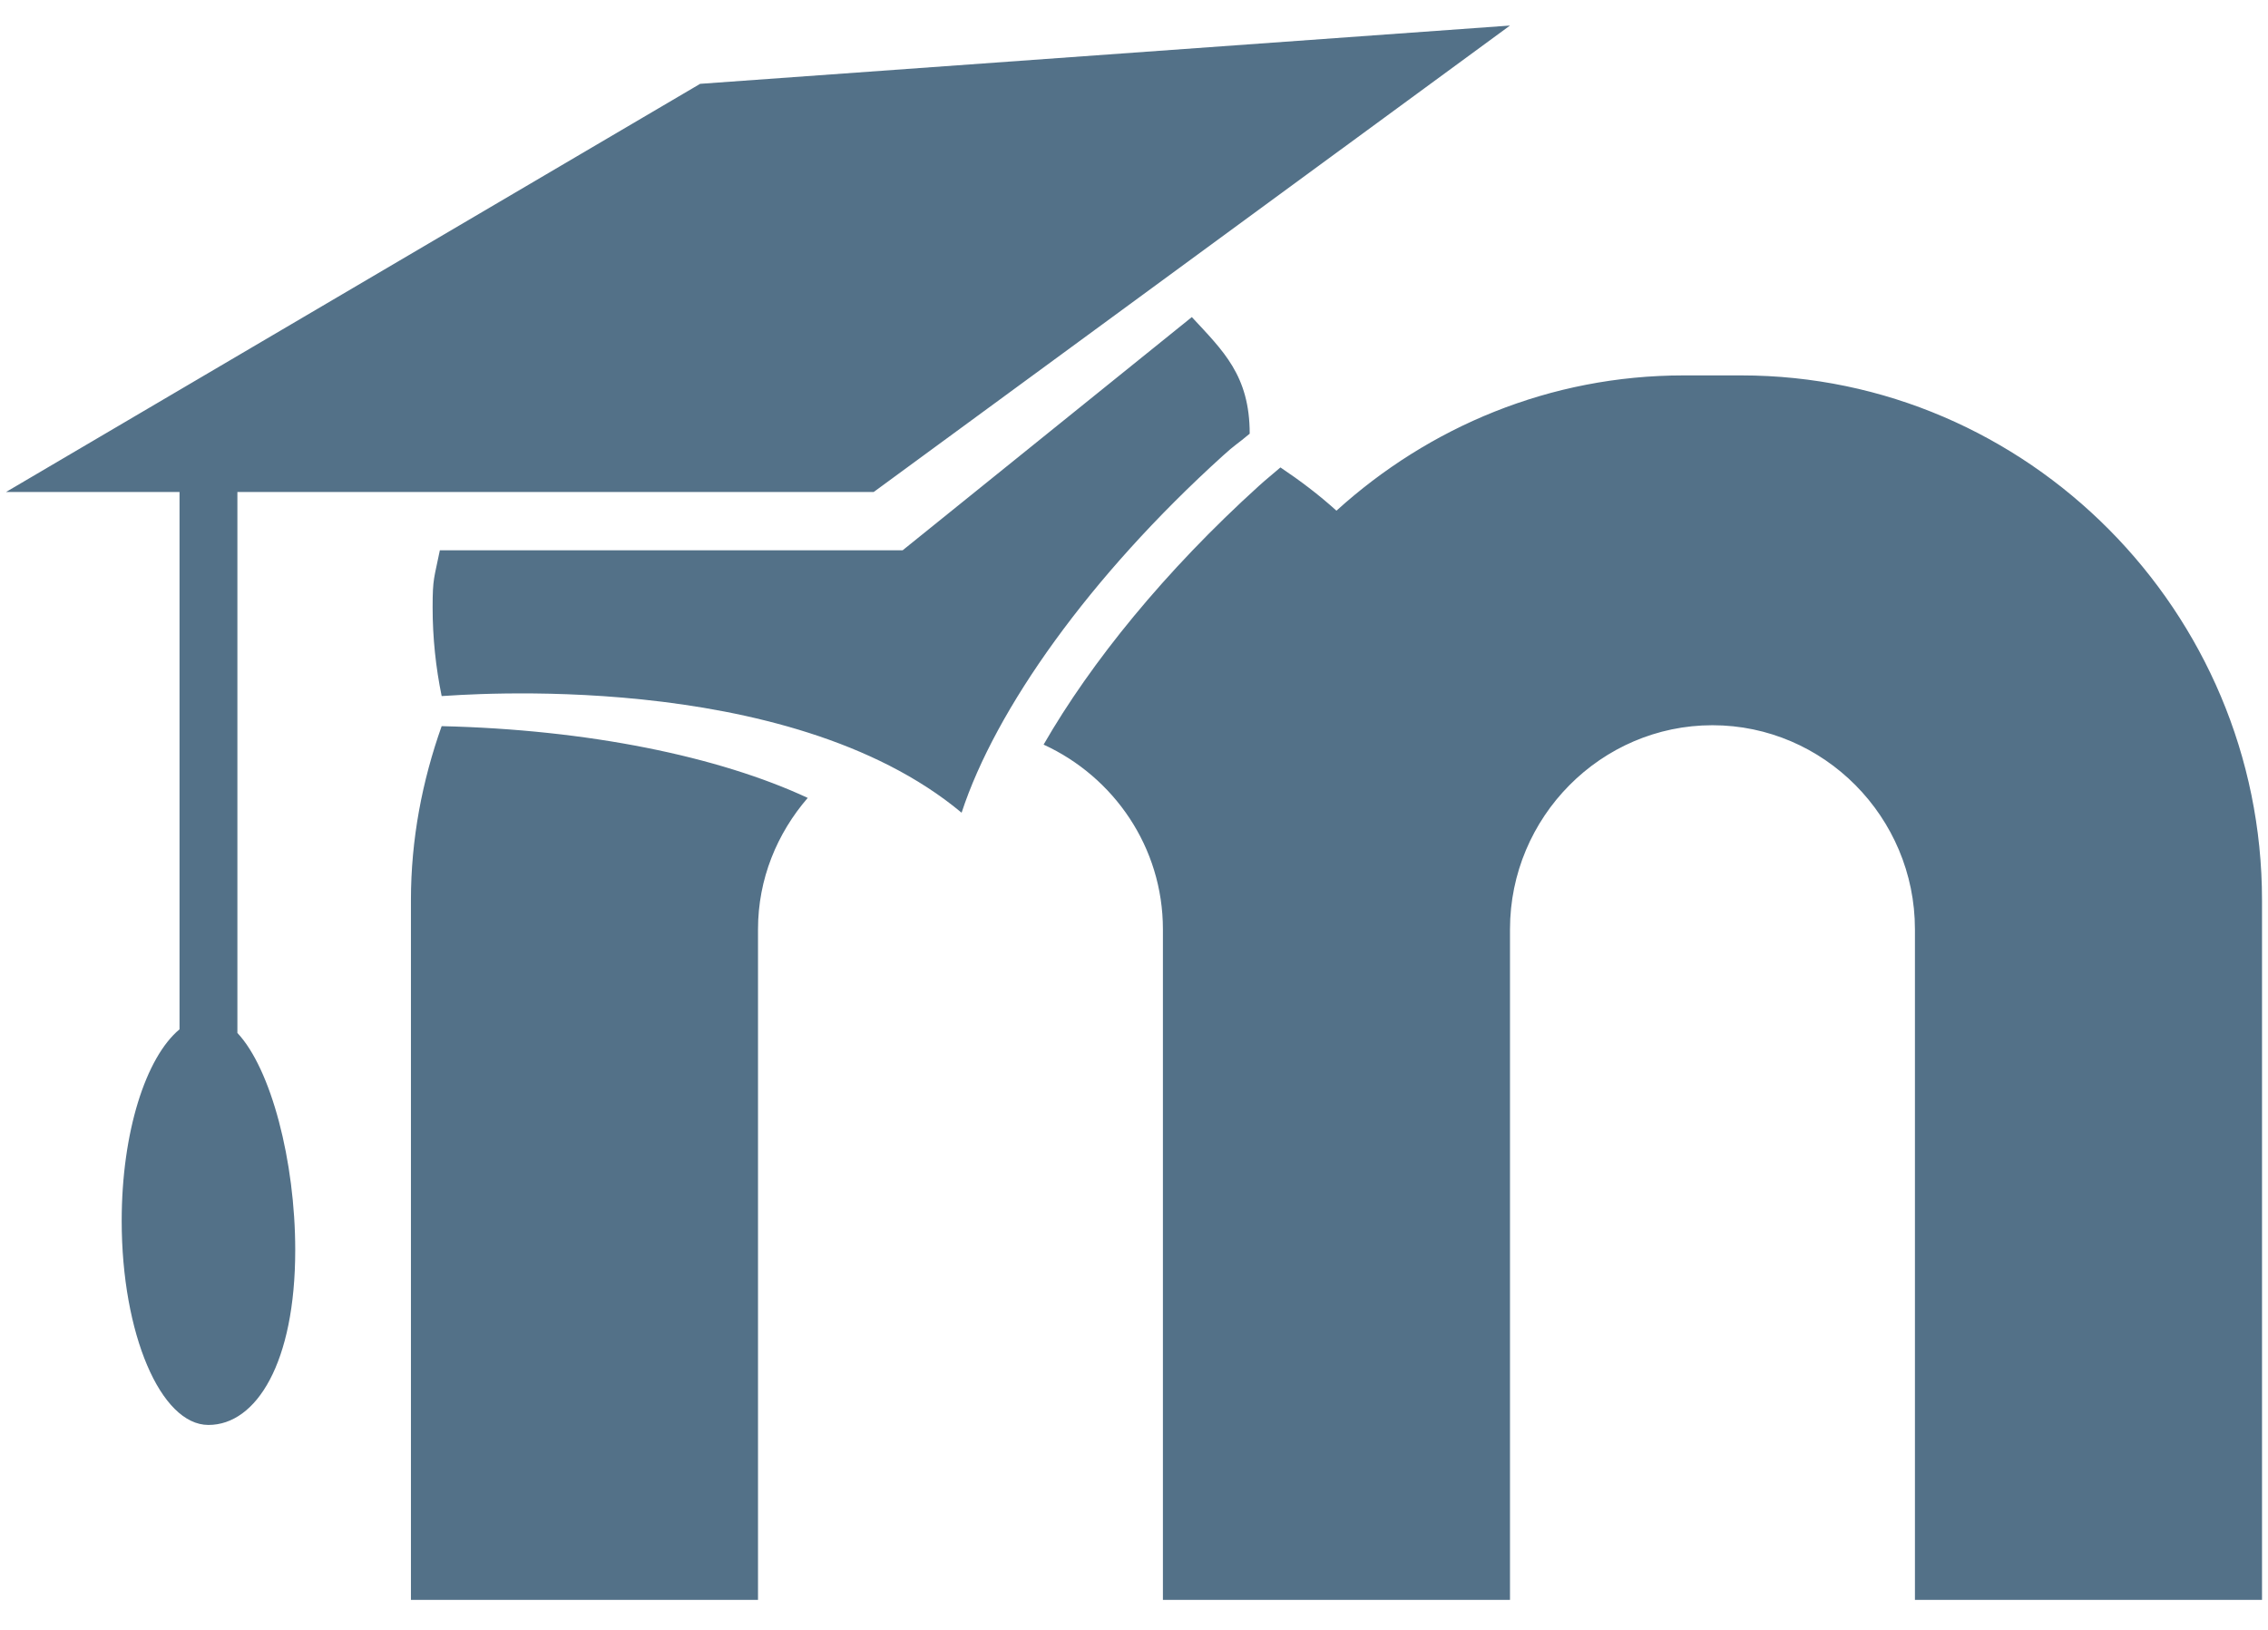 <svg width="64" height="46" viewBox="0 0 64 46" fill="none" xmlns="http://www.w3.org/2000/svg">
<path fill-rule="evenodd" clip-rule="evenodd" d="M42.61 0.721L19.757 2.366L0.169 13.886H5.066V29.05C4.116 29.841 3.434 31.949 3.434 34.456C3.434 37.638 4.531 40.216 5.882 40.216C7.234 40.216 8.331 38.461 8.331 35.279C8.331 32.772 7.649 30.162 6.699 29.153V13.886H24.654L42.61 0.721ZM33.632 8.949L25.471 15.531H12.412C12.252 16.329 12.208 16.303 12.208 17.145C12.208 18 12.297 18.836 12.463 19.645C12.916 19.626 22.206 18.823 27.135 22.937C28.091 20.018 30.744 16.271 34.506 12.864C34.85 12.549 34.914 12.536 35.265 12.24C35.265 10.595 34.512 9.9 33.632 8.949ZM47.507 10.595C43.745 10.595 40.321 12.047 37.713 14.413C37.216 13.963 36.687 13.564 36.132 13.192C35.934 13.365 35.724 13.532 35.526 13.712C32.873 16.116 30.788 18.688 29.449 21.015C31.426 21.921 32.816 23.907 32.816 26.228V45.153H42.61V26.228C42.61 23.059 45.18 20.468 48.323 20.468C51.467 20.468 54.037 23.059 54.037 26.228V45.153H63.831V25.405C63.831 17.261 57.218 10.595 49.139 10.595H47.507ZM12.463 20.494C11.915 22.037 11.596 23.683 11.596 25.405V45.153H21.39V26.228C21.39 24.801 21.932 23.515 22.793 22.519C20.28 21.349 16.601 20.59 12.463 20.494Z" fill="#537188"/>
</svg>
